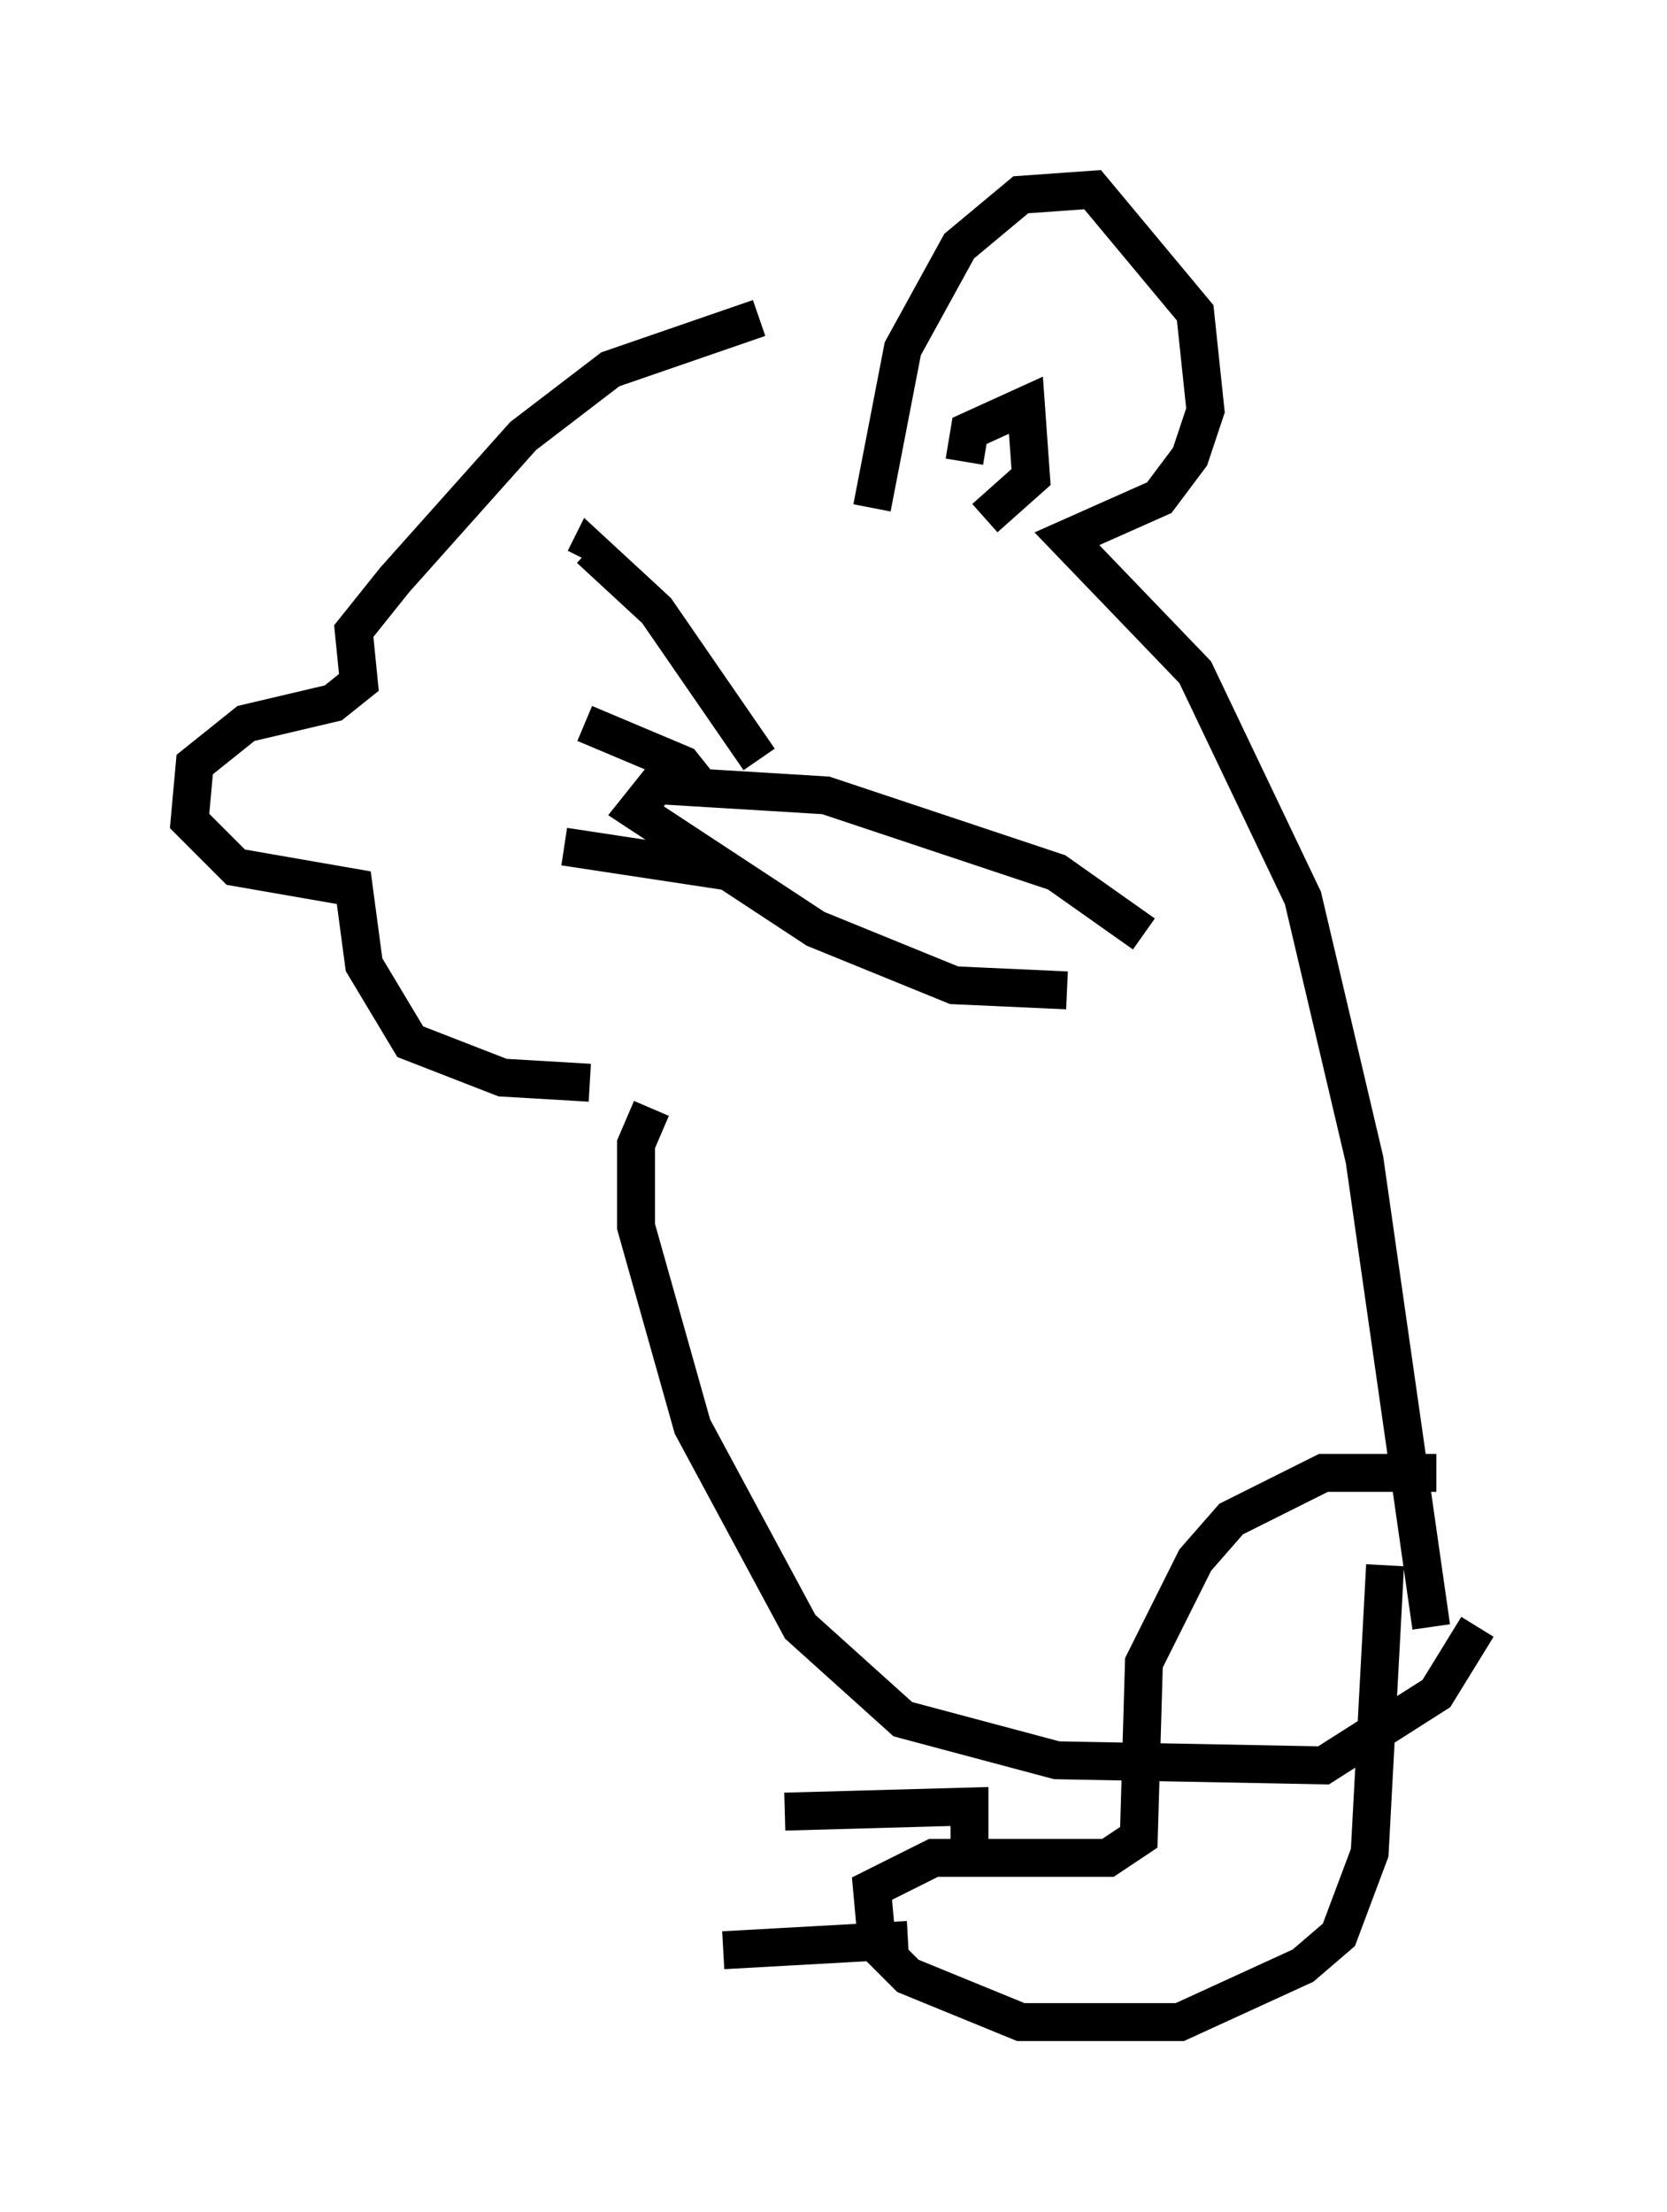 <?xml version="1.0" encoding="utf-8" ?>
<svg baseProfile="full" height="58.308" version="1.1" width="43.964" xmlns="http://www.w3.org/2000/svg" xmlns:ev="http://www.w3.org/2001/xml-events" xmlns:xlink="http://www.w3.org/1999/xlink"><defs /><rect fill="white" height="58.308" width="43.964" x="0" y="0" /><path d="M23.403, 8.383 m-3.383, 0.0 l-3.924, 1.353 -2.3, 1.759 l-3.383, 3.789 -1.083, 1.353 l0.135, 1.353 -0.677, 0.541 l-2.3, 0.541 -1.353, 1.083 l-0.135, 1.488 1.218, 1.218 l3.112, 0.541 0.271, 2.03 l1.218, 2.03 2.436, 0.947 l2.3, 0.135 m7.442, -15.155 l0.812, -4.195 1.488, -2.706 l1.624, -1.353 1.894, -0.135 l2.706, 3.248 0.271, 2.571 l-0.406, 1.218 -0.812, 1.083 l-2.436, 1.083 3.383, 3.518 l2.842, 5.954 1.624, 6.901 l1.759, 12.314 m-7.578, -18.268 l-2.3, -1.624 -6.089, -2.03 l-4.465, -0.271 -0.541, 0.677 l4.736, 3.112 3.654, 1.488 l2.977, 0.135 m-8.119, -6.089 l-2.706, -3.924 -1.759, -1.624 l-0.135, 0.271 m3.112, 6.089 l-0.541, -0.677 -2.571, -1.083 m3.924, 3.924 l-4.465, -0.677 m2.3, 6.901 l-0.406, 0.947 0.0, 2.165 l1.488, 5.277 2.842, 5.277 l2.706, 2.436 4.059, 1.083 l7.036, 0.135 2.977, -1.894 l1.083, -1.759 m-1.083, -4.059 l-2.977, 0.0 -2.436, 1.218 l-0.947, 1.083 -1.353, 2.706 l-0.135, 4.601 -0.812, 0.541 l-4.601, 0.0 -1.624, 0.812 l0.135, 1.488 0.812, 0.812 l2.977, 1.218 4.195, 0.0 l3.248, -1.488 0.947, -0.812 l0.812, -2.165 0.406, -7.578 m-10.961, 7.713 l0.0, -1.353 -4.871, 0.135 m3.248, 3.383 l-4.871, 0.271 m6.36, -39.242 l0.135, -0.812 1.488, -0.677 l0.135, 1.894 -1.218, 1.083 " fill="none" stroke="black" stroke-width="1" /></svg>